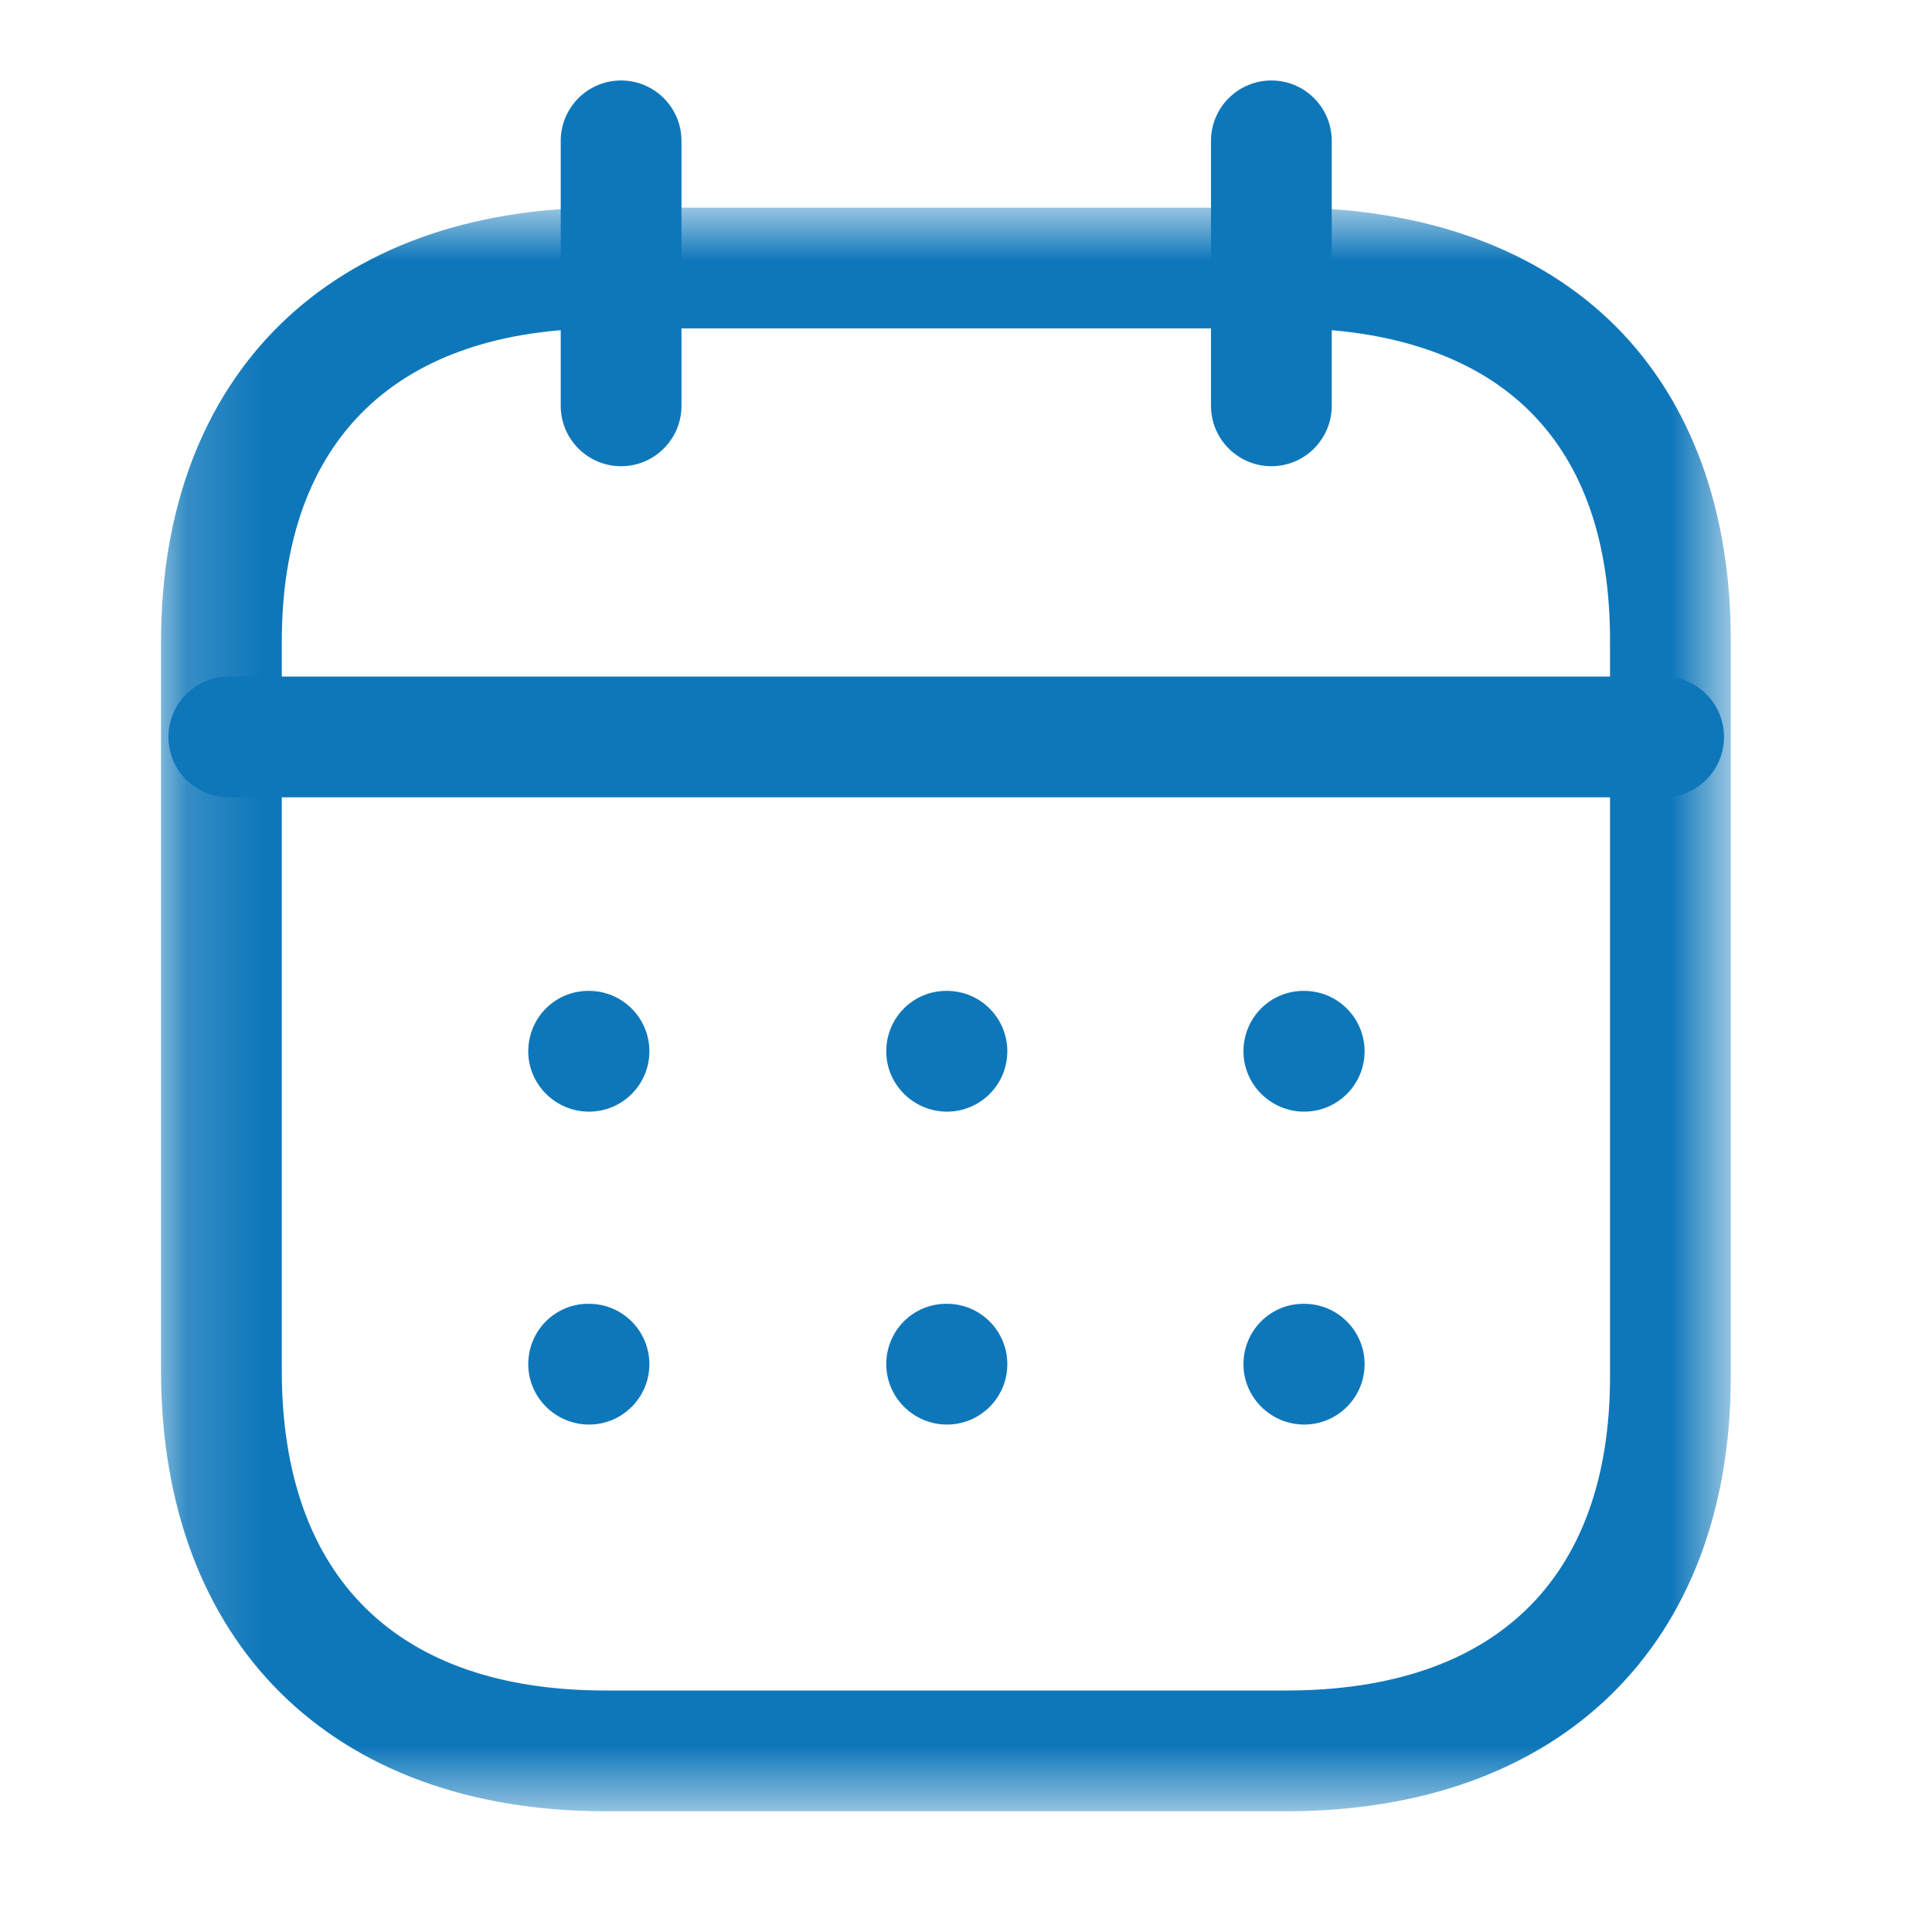 <svg width="26" height="26" viewBox="0 0 26 26" fill="none" xmlns="http://www.w3.org/2000/svg">
<g id="Iconly/Light-Outline/Calendar">
<g id="Calendar">
<path id="Fill 1" fill-rule="evenodd" clip-rule="evenodd" d="M22.389 10.73H3.079C2.631 10.73 2.267 10.366 2.267 9.917C2.267 9.469 2.631 9.105 3.079 9.105H22.389C22.837 9.105 23.201 9.469 23.201 9.917C23.201 10.366 22.837 10.73 22.389 10.73Z" fill="#0E77BA"/>
<path id="Fill 3" fill-rule="evenodd" clip-rule="evenodd" d="M17.551 14.96C17.103 14.96 16.734 14.596 16.734 14.148C16.734 13.699 17.093 13.335 17.541 13.335H17.551C18 13.335 18.364 13.699 18.364 14.148C18.364 14.596 18 14.96 17.551 14.96Z" fill="#0E77BA"/>
<path id="Fill 5" fill-rule="evenodd" clip-rule="evenodd" d="M12.744 14.96C12.296 14.96 11.927 14.596 11.927 14.148C11.927 13.699 12.286 13.335 12.734 13.335H12.744C13.193 13.335 13.556 13.699 13.556 14.148C13.556 14.596 13.193 14.96 12.744 14.96Z" fill="#0E77BA"/>
<path id="Fill 7" fill-rule="evenodd" clip-rule="evenodd" d="M7.927 14.96C7.478 14.96 7.109 14.596 7.109 14.148C7.109 13.699 7.468 13.335 7.917 13.335H7.927C8.375 13.335 8.739 13.699 8.739 14.148C8.739 14.596 8.375 14.96 7.927 14.96Z" fill="#0E77BA"/>
<path id="Fill 9" fill-rule="evenodd" clip-rule="evenodd" d="M17.551 19.171C17.103 19.171 16.734 18.807 16.734 18.358C16.734 17.91 17.093 17.546 17.541 17.546H17.551C18 17.546 18.364 17.91 18.364 18.358C18.364 18.807 18 19.171 17.551 19.171Z" fill="#0E77BA"/>
<path id="Fill 11" fill-rule="evenodd" clip-rule="evenodd" d="M12.744 19.171C12.296 19.171 11.927 18.807 11.927 18.358C11.927 17.91 12.286 17.546 12.734 17.546H12.744C13.193 17.546 13.556 17.91 13.556 18.358C13.556 18.807 13.193 19.171 12.744 19.171Z" fill="#0E77BA"/>
<path id="Fill 13" fill-rule="evenodd" clip-rule="evenodd" d="M7.927 19.171C7.478 19.171 7.109 18.807 7.109 18.358C7.109 17.91 7.468 17.546 7.917 17.546H7.927C8.375 17.546 8.739 17.91 8.739 18.358C8.739 18.807 8.375 19.171 7.927 19.171Z" fill="#0E77BA"/>
<path id="Fill 15" fill-rule="evenodd" clip-rule="evenodd" d="M17.11 6.274C16.661 6.274 16.297 5.91 16.297 5.461V1.896C16.297 1.447 16.661 1.083 17.11 1.083C17.558 1.083 17.922 1.447 17.922 1.896V5.461C17.922 5.91 17.558 6.274 17.11 6.274Z" fill="#0E77BA"/>
<path id="Fill 17" fill-rule="evenodd" clip-rule="evenodd" d="M8.358 6.274C7.91 6.274 7.546 5.91 7.546 5.461V1.896C7.546 1.447 7.91 1.083 8.358 1.083C8.807 1.083 9.171 1.447 9.171 1.896V5.461C9.171 5.91 8.807 6.274 8.358 6.274Z" fill="#0E77BA"/>
<g id="Group 21">
<mask id="mask0_1_693" style="mask-type:alpha" maskUnits="userSpaceOnUse" x="2" y="2" width="22" height="23">
<path id="Clip 20" fill-rule="evenodd" clip-rule="evenodd" d="M2.167 2.794H23.292V24.375H2.167V2.794Z" fill="white"/>
</mask>
<g mask="url(#mask0_1_693)">
<path id="Fill 19" fill-rule="evenodd" clip-rule="evenodd" d="M8.148 4.419C5.339 4.419 3.792 5.917 3.792 8.638V18.441C3.792 21.221 5.339 22.75 8.148 22.75H17.311C20.12 22.75 21.667 21.249 21.667 18.523V8.638C21.671 7.3 21.311 6.26 20.597 5.545C19.863 4.808 18.731 4.419 17.32 4.419H8.148ZM17.311 24.375H8.148C4.459 24.375 2.167 22.101 2.167 18.441V8.638C2.167 5.032 4.459 2.794 8.148 2.794H17.32C19.172 2.794 20.703 3.349 21.748 4.396C22.763 5.416 23.297 6.881 23.292 8.64V18.523C23.292 22.133 20.999 24.375 17.311 24.375Z" fill="#0E77BA"/>
</g>
</g>
</g>
</g>
</svg>
